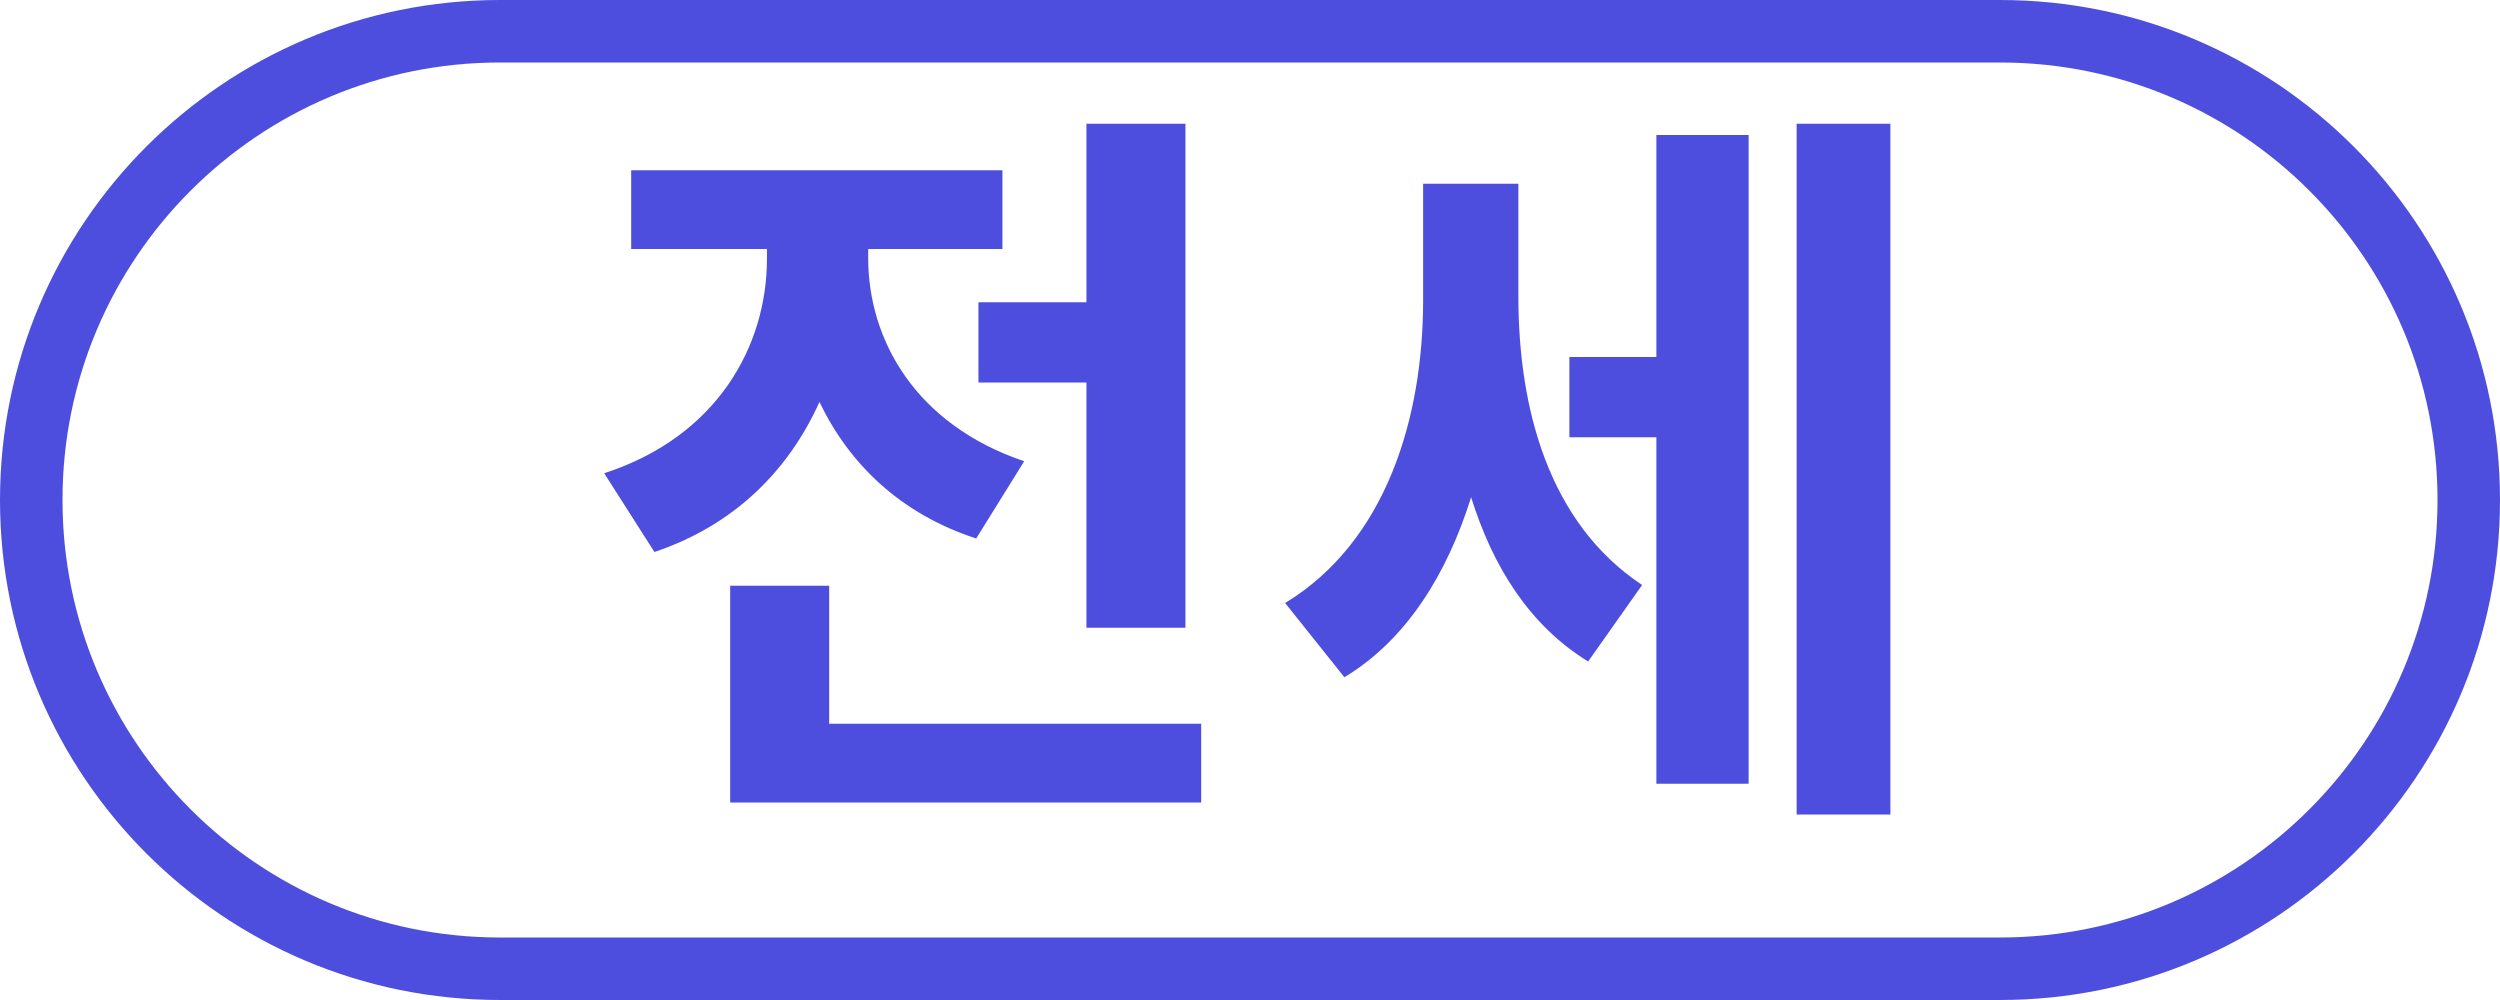 <svg width="80" height="32" viewBox="0 0 80 32" fill="none" xmlns="http://www.w3.org/2000/svg">
<path d="M1 16C1 7.716 7.716 1 16 1H64C72.284 1 79 7.716 79 16C79 24.284 72.284 31 64 31H16C7.716 31 1 24.284 1 16Z" stroke="#4E4EDE" stroke-width="2"/>
<path d="M31.31 9.672V12.24H34.766V20.088H37.934V3.96H34.766V9.672H31.31ZM32.774 14.76C29.294 13.584 27.782 10.872 27.782 8.256V7.968H32.078V5.448H20.198V7.968H24.542V8.28C24.542 11.064 22.958 13.968 19.334 15.144L20.942 17.664C23.51 16.8 25.238 15.048 26.222 12.864C27.182 14.856 28.814 16.44 31.238 17.232L32.774 14.76ZM26.534 23.16V18.744H23.366V25.68H38.438V23.16H26.534ZM48.588 5.88H45.54V9.6C45.54 13.368 44.364 17.328 41.124 19.296L43.02 21.672C45.012 20.472 46.308 18.36 47.076 15.912C47.772 18.144 48.948 20.016 50.82 21.168L52.548 18.72C49.548 16.728 48.588 13.056 48.588 9.48V5.88ZM53.004 11.424H50.22V13.992H53.004V25.08H55.956V4.32H53.004V11.424ZM57.492 3.96V26.064H60.492V3.96H57.492Z" fill="#4E4EDE"/>
</svg>